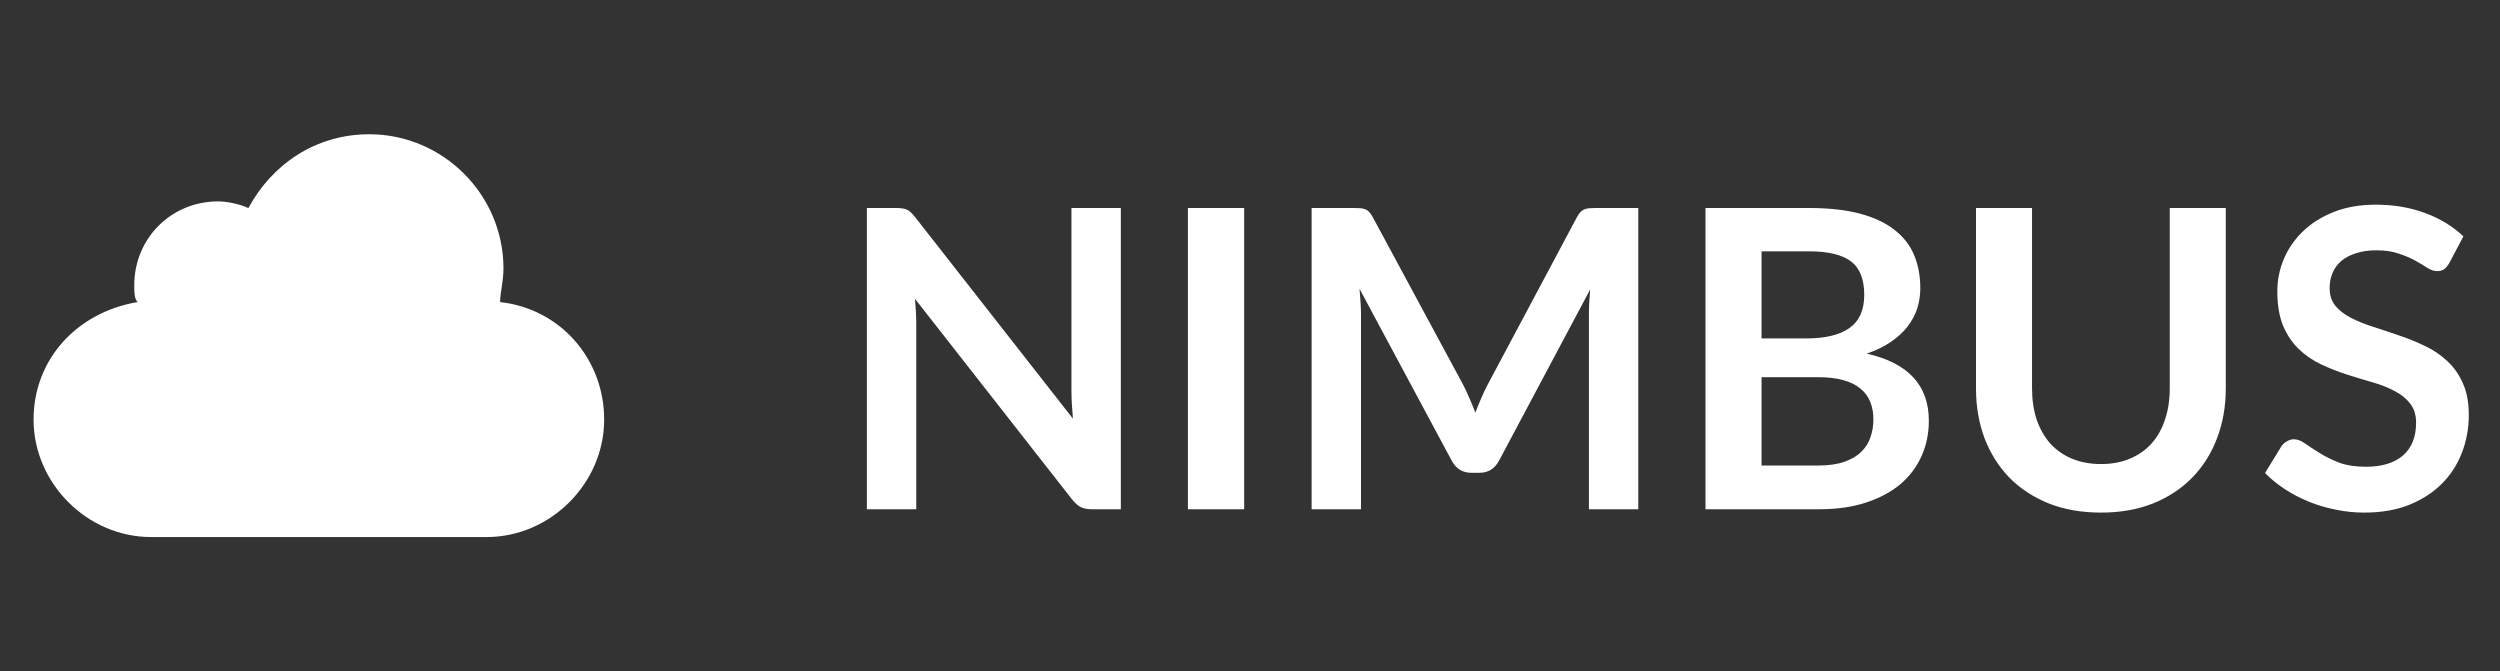<svg width="108" height="29" viewBox="0 0 108 29" fill="none" xmlns="http://www.w3.org/2000/svg">
<rect x="0" y="0" width="108" height="29" fill="#333333" stroke="none"/>
<path d="M48.42 8.986V22H47.178C46.986 22 46.824 21.97 46.692 21.91C46.566 21.844 46.443 21.736 46.323 21.586L39.528 12.91C39.564 13.306 39.582 13.672 39.582 14.008V22H37.449V8.986H38.718C38.82 8.986 38.907 8.992 38.979 9.004C39.057 9.01 39.123 9.028 39.177 9.058C39.237 9.082 39.294 9.121 39.348 9.175C39.402 9.223 39.462 9.289 39.528 9.373L46.35 18.085C46.332 17.875 46.317 17.668 46.305 17.464C46.293 17.26 46.287 17.071 46.287 16.897V8.986H48.42ZM53.748 22H51.318V8.986H53.748V22ZM70.774 8.986V22H68.641V13.594C68.641 13.258 68.659 12.895 68.695 12.505L64.762 19.894C64.576 20.248 64.291 20.425 63.907 20.425H63.565C63.181 20.425 62.896 20.248 62.71 19.894L58.732 12.478C58.75 12.676 58.765 12.871 58.777 13.063C58.789 13.255 58.795 13.432 58.795 13.594V22H56.662V8.986H58.489C58.597 8.986 58.69 8.989 58.768 8.995C58.846 9.001 58.915 9.016 58.975 9.04C59.041 9.064 59.098 9.103 59.146 9.157C59.2 9.211 59.251 9.283 59.299 9.373L63.196 16.6C63.298 16.792 63.391 16.99 63.475 17.194C63.565 17.398 63.652 17.608 63.736 17.824C63.82 17.602 63.907 17.389 63.997 17.185C64.087 16.975 64.183 16.774 64.285 16.582L68.128 9.373C68.176 9.283 68.227 9.211 68.281 9.157C68.335 9.103 68.392 9.064 68.452 9.04C68.518 9.016 68.59 9.001 68.668 8.995C68.746 8.989 68.839 8.986 68.947 8.986H70.774ZM78.546 20.11C78.996 20.11 79.374 20.056 79.68 19.948C79.987 19.84 80.23 19.696 80.409 19.516C80.596 19.336 80.728 19.126 80.805 18.886C80.889 18.646 80.931 18.391 80.931 18.121C80.931 17.839 80.886 17.587 80.796 17.365C80.707 17.137 80.566 16.945 80.374 16.789C80.181 16.627 79.933 16.504 79.626 16.42C79.326 16.336 78.963 16.294 78.537 16.294H76.099V20.11H78.546ZM76.099 10.858V14.62H78.025C78.853 14.62 79.477 14.47 79.897 14.17C80.323 13.87 80.535 13.393 80.535 12.739C80.535 12.061 80.344 11.578 79.96 11.29C79.576 11.002 78.975 10.858 78.159 10.858H76.099ZM78.159 8.986C79.011 8.986 79.74 9.067 80.347 9.229C80.953 9.391 81.448 9.622 81.832 9.922C82.222 10.222 82.507 10.585 82.686 11.011C82.867 11.437 82.957 11.917 82.957 12.451C82.957 12.757 82.912 13.051 82.822 13.333C82.731 13.609 82.591 13.87 82.398 14.116C82.213 14.356 81.972 14.575 81.678 14.773C81.391 14.971 81.046 15.139 80.644 15.277C82.431 15.679 83.326 16.645 83.326 18.175C83.326 18.727 83.221 19.237 83.01 19.705C82.8 20.173 82.495 20.578 82.093 20.92C81.691 21.256 81.195 21.52 80.608 21.712C80.019 21.904 79.347 22 78.591 22H73.677V8.986H78.159ZM90.763 20.047C91.231 20.047 91.648 19.969 92.014 19.813C92.386 19.657 92.698 19.438 92.95 19.156C93.202 18.874 93.394 18.532 93.526 18.13C93.664 17.728 93.733 17.278 93.733 16.78V8.986H96.154V16.78C96.154 17.554 96.028 18.271 95.776 18.931C95.53 19.585 95.173 20.152 94.705 20.632C94.243 21.106 93.679 21.478 93.013 21.748C92.347 22.012 91.597 22.144 90.763 22.144C89.923 22.144 89.17 22.012 88.504 21.748C87.838 21.478 87.271 21.106 86.803 20.632C86.341 20.152 85.984 19.585 85.732 18.931C85.486 18.271 85.363 17.554 85.363 16.78V8.986H87.784V16.771C87.784 17.269 87.85 17.719 87.982 18.121C88.12 18.523 88.315 18.868 88.567 19.156C88.825 19.438 89.137 19.657 89.503 19.813C89.875 19.969 90.295 20.047 90.763 20.047ZM105.815 11.353C105.743 11.479 105.665 11.572 105.581 11.632C105.503 11.686 105.404 11.713 105.284 11.713C105.158 11.713 105.02 11.668 104.87 11.578C104.726 11.482 104.552 11.377 104.348 11.263C104.144 11.149 103.904 11.047 103.628 10.957C103.358 10.861 103.037 10.813 102.665 10.813C102.329 10.813 102.035 10.855 101.783 10.939C101.531 11.017 101.318 11.128 101.144 11.272C100.976 11.416 100.85 11.59 100.766 11.794C100.682 11.992 100.64 12.211 100.64 12.451C100.64 12.757 100.724 13.012 100.892 13.216C101.066 13.42 101.294 13.594 101.576 13.738C101.858 13.882 102.179 14.011 102.539 14.125C102.899 14.239 103.268 14.362 103.646 14.494C104.024 14.62 104.393 14.77 104.753 14.944C105.113 15.112 105.434 15.328 105.716 15.592C105.998 15.85 106.223 16.168 106.391 16.546C106.565 16.924 106.652 17.383 106.652 17.923C106.652 18.511 106.55 19.063 106.346 19.579C106.148 20.089 105.854 20.536 105.464 20.92C105.08 21.298 104.609 21.598 104.051 21.82C103.493 22.036 102.854 22.144 102.134 22.144C101.72 22.144 101.312 22.102 100.91 22.018C100.508 21.94 100.121 21.826 99.749 21.676C99.382 21.526 99.037 21.346 98.713 21.136C98.389 20.926 98.102 20.692 97.85 20.434L98.561 19.273C98.621 19.189 98.698 19.12 98.794 19.066C98.891 19.006 98.993 18.976 99.1 18.976C99.251 18.976 99.412 19.039 99.587 19.165C99.76 19.285 99.968 19.42 100.208 19.57C100.448 19.72 100.727 19.858 101.045 19.984C101.369 20.104 101.756 20.164 102.206 20.164C102.896 20.164 103.43 20.002 103.808 19.678C104.186 19.348 104.375 18.877 104.375 18.265C104.375 17.923 104.288 17.644 104.114 17.428C103.946 17.212 103.721 17.032 103.439 16.888C103.157 16.738 102.836 16.612 102.476 16.51C102.116 16.408 101.75 16.297 101.378 16.177C101.006 16.057 100.64 15.913 100.28 15.745C99.919 15.577 99.599 15.358 99.317 15.088C99.034 14.818 98.806 14.482 98.632 14.08C98.465 13.672 98.38 13.171 98.38 12.577C98.38 12.103 98.474 11.641 98.659 11.191C98.852 10.741 99.127 10.342 99.487 9.994C99.847 9.646 100.292 9.367 100.82 9.157C101.348 8.947 101.954 8.842 102.638 8.842C103.406 8.842 104.114 8.962 104.762 9.202C105.41 9.442 105.962 9.778 106.418 10.21L105.815 11.353Z" fill="white"/>
<path d="M21.605 13.05C21.605 12.615 21.75 12.18 21.75 11.6C21.75 8.41 19.14 5.8 15.95 5.8C13.63 5.8 11.745 7.105 10.73 8.99C10.44 8.845 9.86 8.7 9.425 8.7C7.395 8.7 5.8 10.295 5.8 12.325C5.8 12.615 5.8 12.905 5.945 13.05C3.335 13.485 1.45 15.515 1.45 18.125C1.45 20.88 3.77 23.2 6.525 23.2H21.025C23.78 23.2 26.1 20.88 26.1 18.125C26.1 15.515 24.215 13.34 21.605 13.05Z" fill="white"/>
</svg>
